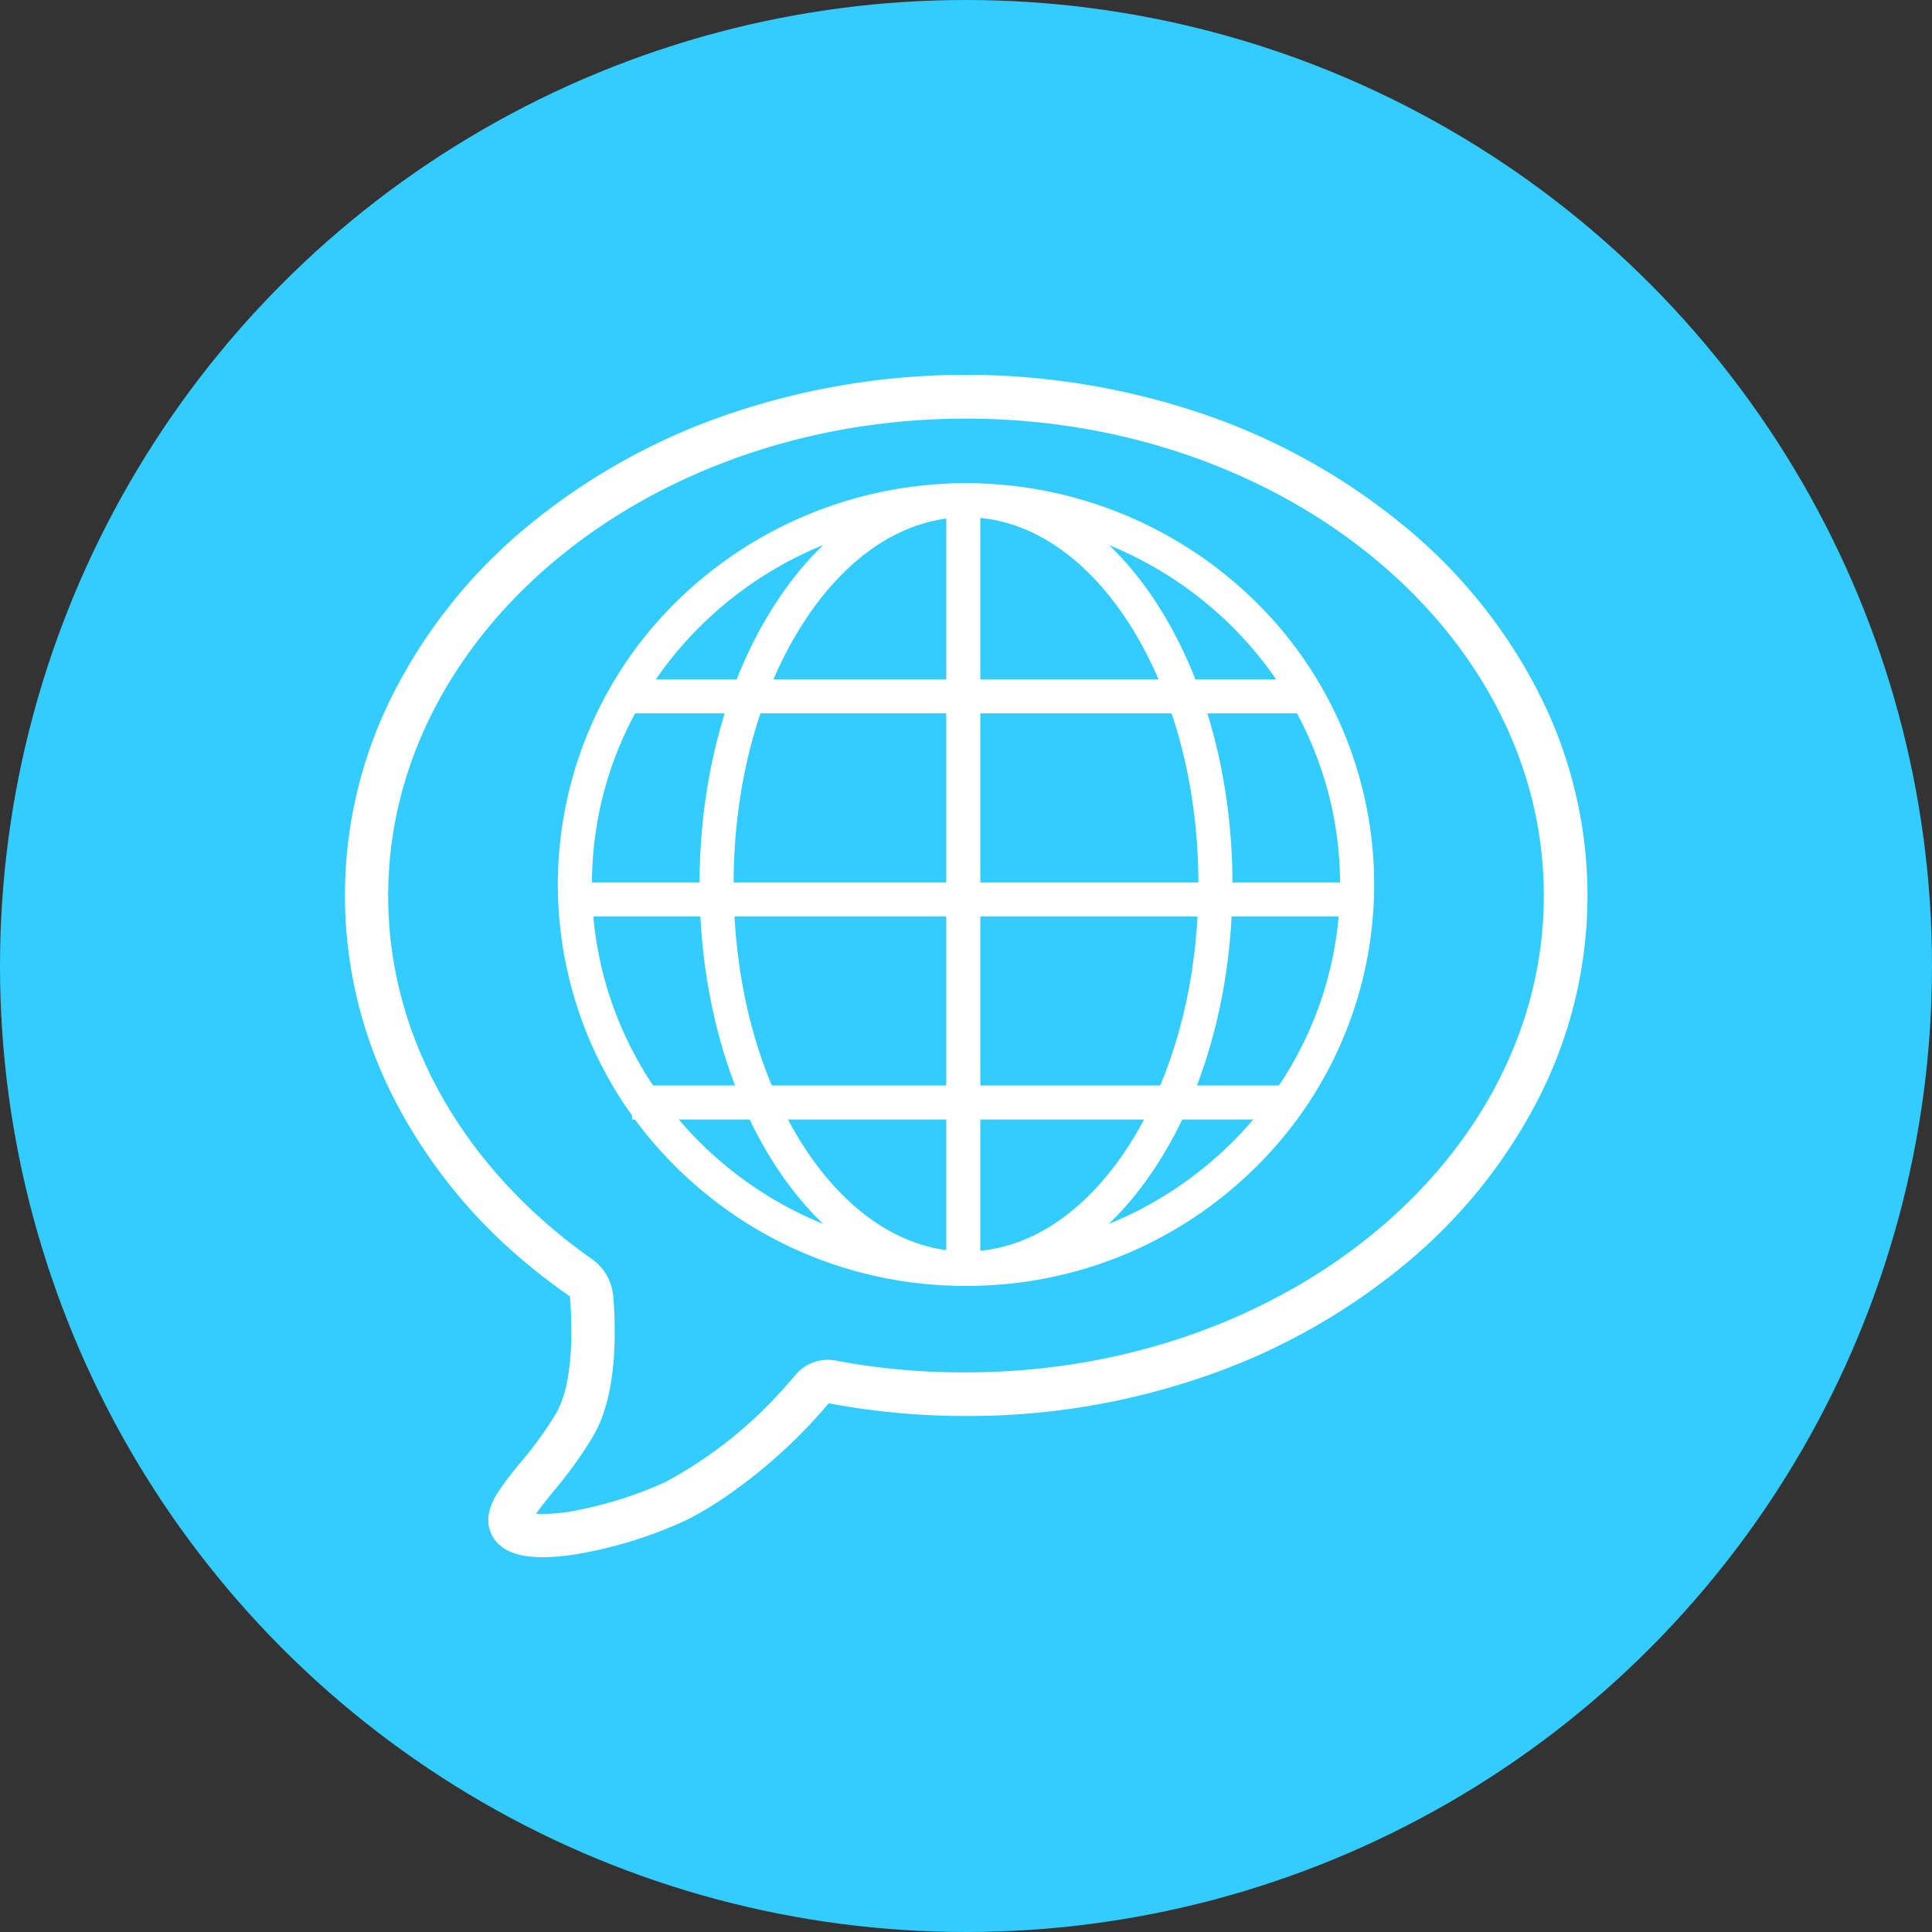<svg xmlns="http://www.w3.org/2000/svg" viewBox="0 0 240 240"><rect x="0" y="0" width="240" height="240" fill="#333333" stroke="none"/><defs><style>.cls-1{fill:#3cf;}.cls-2{fill:#fff;}</style></defs><title>multilingual</title><g id="Layer_2" data-name="Layer 2"><g id="Layer_2-2" data-name="Layer 2"><circle class="cls-1" cx="120" cy="120" r="120"/><path class="cls-2" d="M120,159.73a50.79,50.79,0,0,1-35.84-14.59,49.27,49.27,0,0,1,0-70.53,51.32,51.32,0,0,1,71.68,0,49.27,49.27,0,0,1,0,70.53A50.79,50.79,0,0,1,120,159.73Zm0-95.48c-25.62,0-46.47,20.47-46.47,45.62S94.38,155.5,120,155.5s46.47-20.47,46.47-45.63S145.62,64.25,120,64.25Z"/><path class="cls-2" d="M120,159.73c-9,0-17.43-5.31-23.68-14.95-6.07-9.35-9.42-21.75-9.42-34.91S90.25,84.32,96.32,75C102.57,65.32,111,60,120,60s17.43,5.3,23.68,14.94c6.07,9.36,9.42,21.76,9.42,34.91s-3.35,25.56-9.42,34.91C137.43,154.42,129,159.73,120,159.73Zm0-95.48c-7.53,0-14.68,4.62-20.13,13-5.63,8.68-8.74,20.26-8.74,32.6s3.11,23.93,8.74,32.61c5.45,8.4,12.6,13,20.13,13s14.68-4.62,20.13-13c5.63-8.68,8.74-20.26,8.74-32.61s-3.11-23.92-8.74-32.6C134.68,68.87,127.53,64.25,120,64.25Z"/><rect class="cls-2" x="117.55" y="62.13" width="4.23" height="94.13"/><rect class="cls-2" x="77.17" y="84.39" width="85.74" height="4.23"/><rect class="cls-2" x="71.41" y="109.62" width="97.18" height="4.23"/><rect class="cls-2" x="78.52" y="134.84" width="81.26" height="4.23"/><path class="cls-2" d="M191.05,85.88a65.27,65.27,0,0,0-16.64-20.55,79.43,79.43,0,0,0-24.52-13.75,91.5,91.5,0,0,0-59.78,0A79.43,79.43,0,0,0,65.59,65.33,65.27,65.27,0,0,0,49,85.88a55.32,55.32,0,0,0,0,50.7,65.38,65.38,0,0,0,16.64,20.55c1.66,1.37,3.38,2.68,5.16,3.91.42,5.3.19,11.14-1.67,14.45a45.52,45.52,0,0,1-4.51,6.24,38.59,38.59,0,0,0-2.88,3.83c-.43.72-1.76,2.91-.65,5.11.94,1.85,3,2.77,6.34,2.77a27.37,27.37,0,0,0,4.67-.46,53.53,53.53,0,0,0,12.84-4c4.29-2,11.93-7.38,18-14.66A91.75,91.75,0,0,0,120,175.9a89.87,89.87,0,0,0,29.89-5,79.43,79.43,0,0,0,24.52-13.75,65.38,65.38,0,0,0,16.64-20.55,55.32,55.32,0,0,0,0-50.7ZM120,170.48a87,87,0,0,1-13.53-1c-.9-.15-1.79-.3-2.68-.47a5.25,5.25,0,0,0-5,1.82c-.62.74-1.26,1.46-1.91,2.17a53.19,53.19,0,0,1-14.28,11.13,48.41,48.41,0,0,1-10.26,3.34,21.77,21.77,0,0,1-5.75.58c.57-.83,1.48-1.95,2.21-2.85a50.65,50.65,0,0,0,5-7c2.09-3.72,2.63-8.84,2.55-13.56,0-1.23-.08-2.43-.17-3.58a6.3,6.3,0,0,0-2.66-4.66q-2-1.41-3.88-2.94c-13.22-10.75-21.42-25.69-21.42-42.18C48.22,78.56,80.42,52,120,52s71.78,26.58,71.78,59.25S159.58,170.48,120,170.48Z"/></g></g></svg>